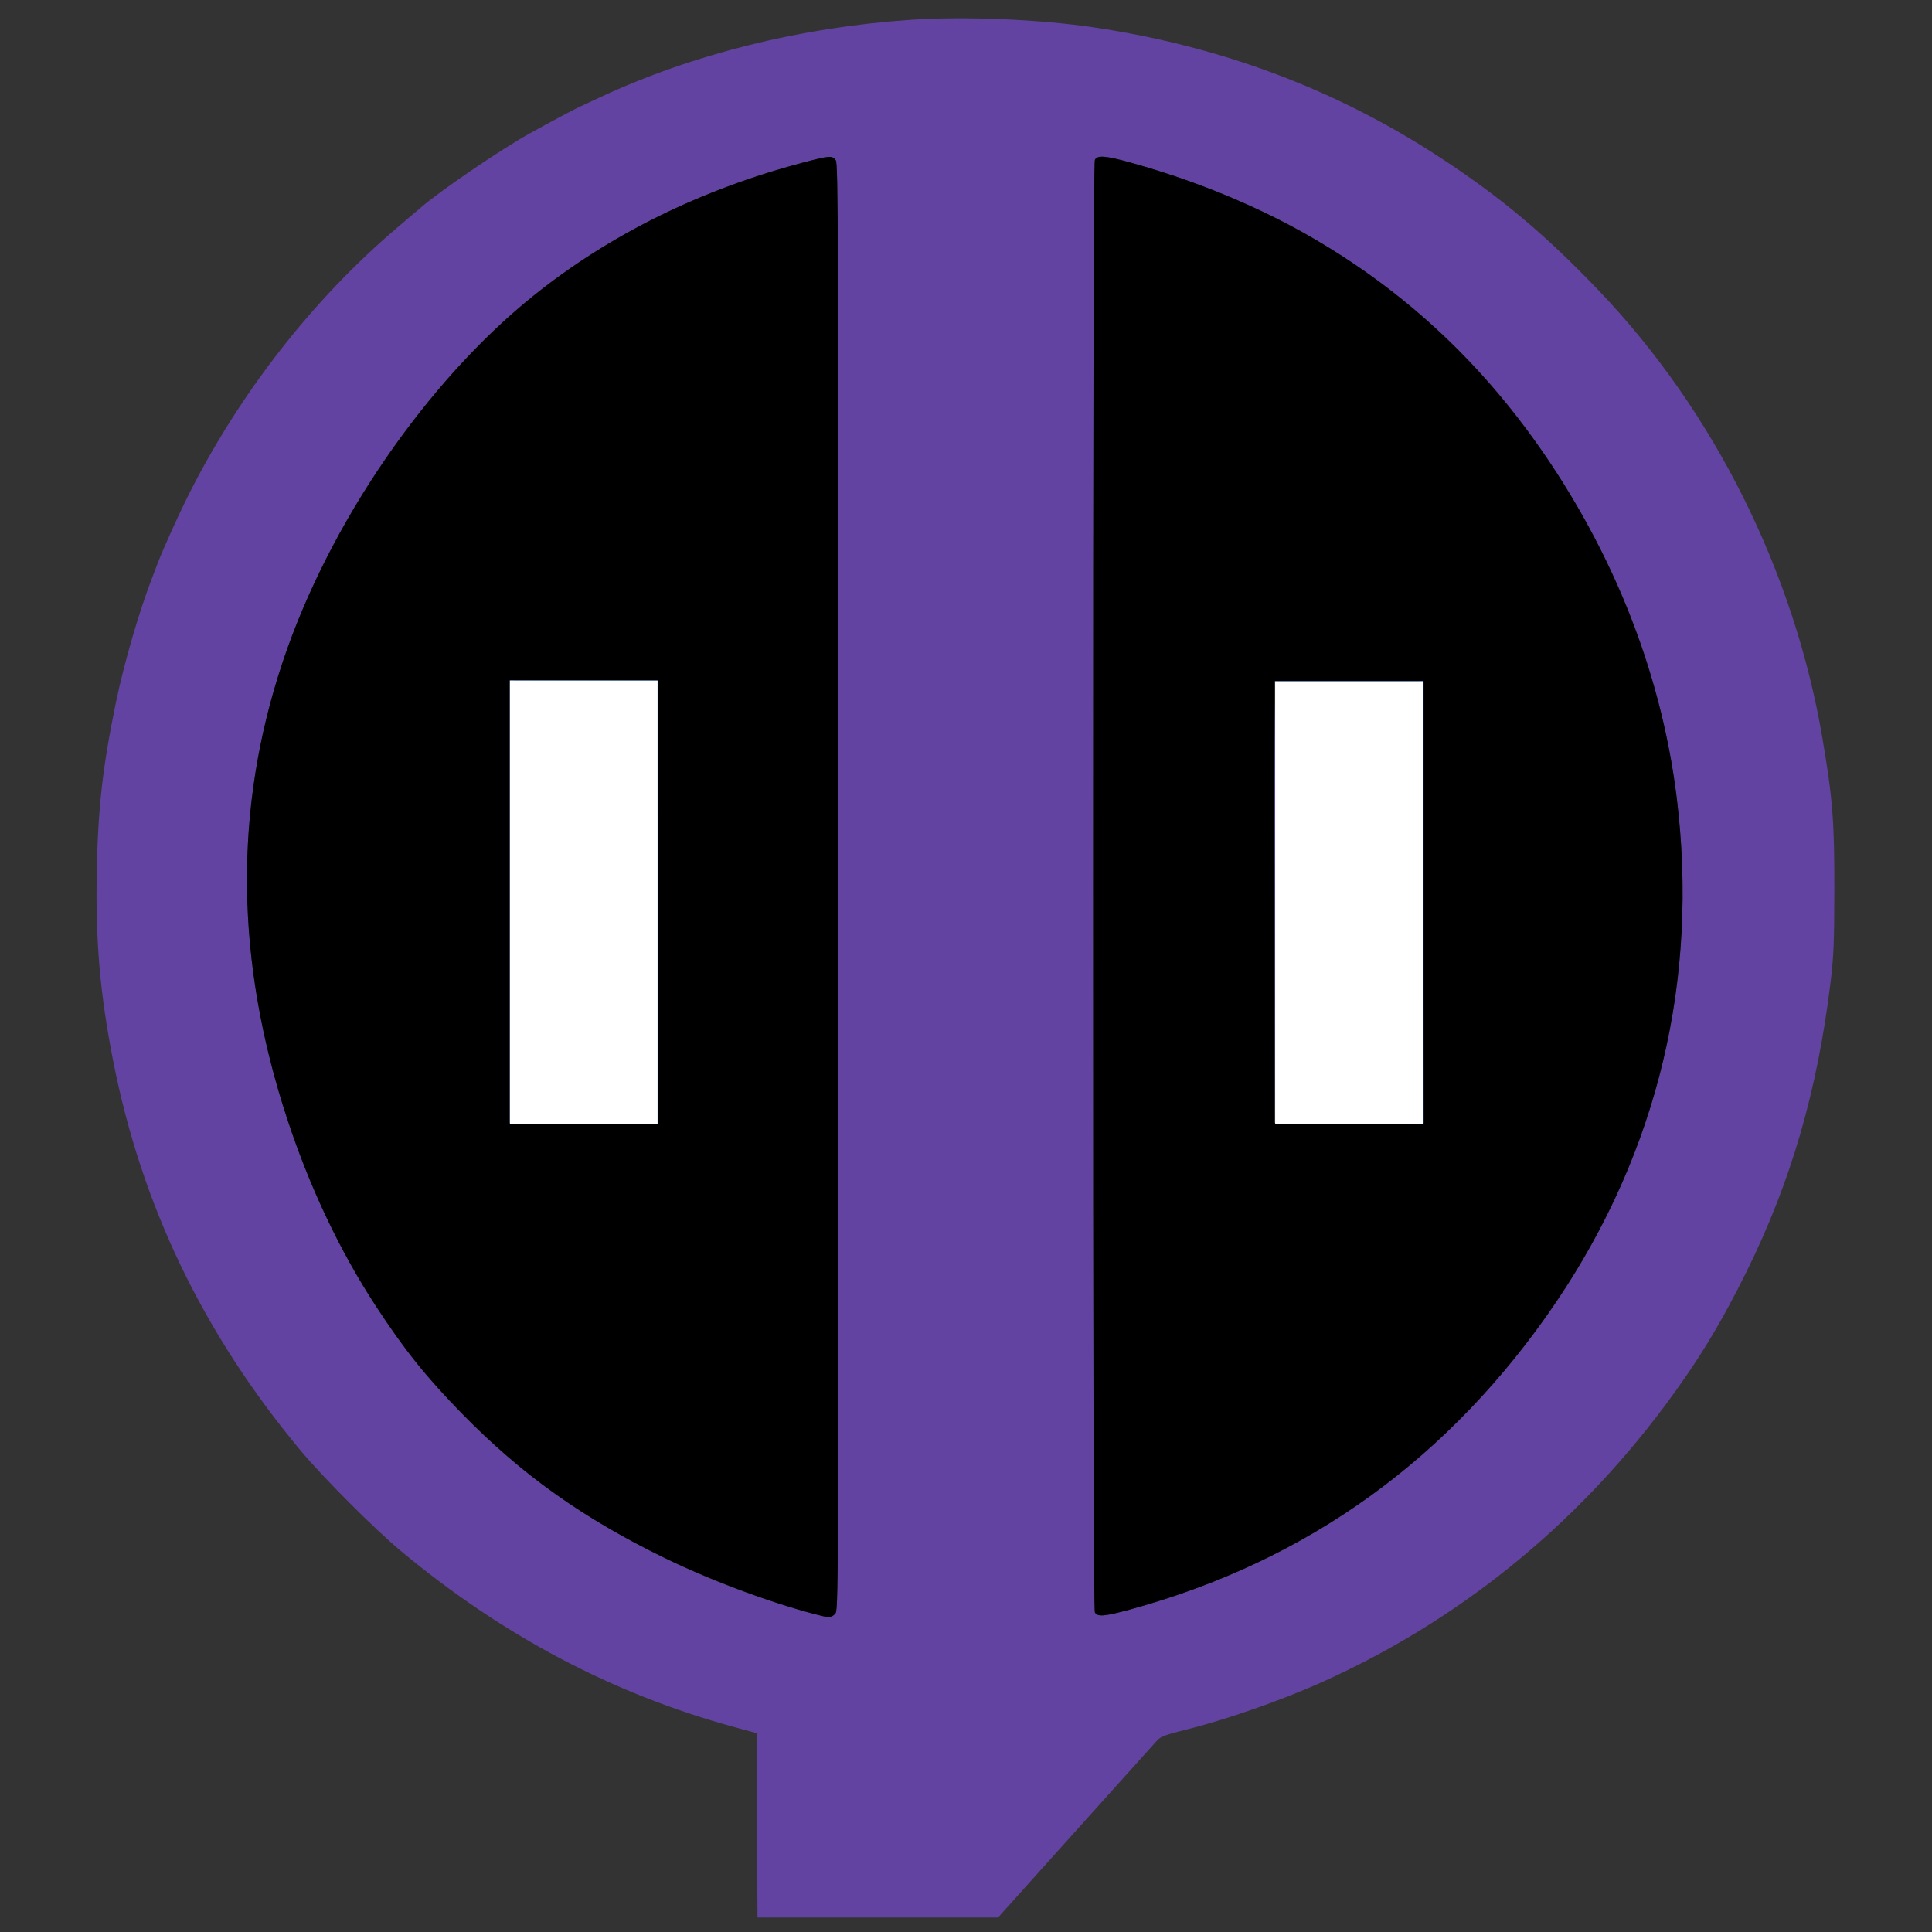 <?xml version="1.0" encoding="UTF-8" standalone="no"?>
<svg
   xmlns:dc="http://purl.org/dc/elements/1.1/"
   xmlns:cc="http://creativecommons.org/ns#"
   xmlns:rdf="http://www.w3.org/1999/02/22-rdf-syntax-ns#"
   xmlns:svg="http://www.w3.org/2000/svg"
   xmlns="http://www.w3.org/2000/svg"
   xmlns:sodipodi="http://sodipodi.sourceforge.net/DTD/sodipodi-0.dtd"
   xmlns:inkscape="http://www.inkscape.org/namespaces/inkscape"
   inkscape:version="1.0 (4035a4fb49, 2020-05-01)"
   inkscape:export-ydpi="4.7999997"
   inkscape:export-xdpi="4.7999997"
   inkscape:export-filename="D:\Videos\Dedpool\Logo.png"
   version="1.1"
   id="svg10"
   width="512"
   height="512"
   viewBox="0 0 512 512"
   sodipodi:docname="logo.svg">
  <rect x="0" y="0" width="512" height="512" fill="#333333" stroke="none"/>
  <defs
     id="defs14" />
  <sodipodi:namedview
     inkscape:document-rotation="0"
     inkscape:current-layer="g18"
     inkscape:window-maximized="1"
     inkscape:window-y="-9"
     inkscape:window-x="-9"
     inkscape:cy="277.769"
     inkscape:cx="308.88164"
     inkscape:zoom="2.0506097"
     showgrid="false"
     id="namedview12"
     inkscape:window-height="1001"
     inkscape:window-width="1920"
     inkscape:pageshadow="2"
     inkscape:pageopacity="0"
     guidetolerance="10"
     gridtolerance="10"
     objecttolerance="10"
     borderopacity="1"
     bordercolor="#666666"
     pagecolor="#ffffff" />
  <g
     id="g18"
     inkscape:label="Image"
     inkscape:groupmode="layer">
    <g
       transform="matrix(0.447,0,0,0.447,-182.789,-21.985)"
       id="g37">
      <path
         id="path41"
         d="M 857.759,1131.357 857.5,1076.714 844,1073.027 C 772.123,1053.395 706.773,1018.848 646.5,968.619 630.872,955.595 600.169,924.831 587.024,909.025 529.312,839.629 492.97,764.094 476.072,678.417 c -7.857,-39.838 -10.6,-71.477 -9.779,-112.792 0.748,-37.607 3.498,-61.838 11.341,-99.895 4.708,-22.847 13.696,-53.842 21.38,-73.731 1.169,-3.025 2.718,-7.075 3.443,-9 2.875,-7.633 12.113,-28.135 17.797,-39.5 30.407,-60.794 74.088,-116.841 124.247,-159.42 6.05,-5.136 12.232,-10.403 13.738,-11.706 11.79,-10.197 47.692,-34.645 64.762,-44.101 12.165,-6.739 25.694,-13.972 29,-15.505 1.925,-0.892 7.775,-3.613 13,-6.046 54.73,-25.482 118.629,-41.388 184,-45.803 31.98,-2.16 76.517,-0.29 109.004,4.577 75.422,11.299 143.38,36.895 204.801,77.136 36.068,23.631 62.104,45.472 94.057,78.905 68.194,71.35 115.809,166.72 132.537,265.463 6.078,35.88 7.108,49.047 7.04,90 -0.052,31.098 -0.384,39.164 -2.243,54.5 -7.8,64.314 -23.454,118.262 -49.767,171.5 -15.413,31.187 -29.176,53.757 -48.767,79.976 -53.839,72.053 -123.028,127.694 -203.663,163.784 -23.863,10.68 -56.324,22.011 -79.5,27.751 -12.458,3.085 -15.424,4.178 -17.5,6.451 -1.375,1.505 -13.968,15.517 -27.985,31.137 -14.017,15.621 -25.942,28.892 -26.5,29.491 -0.558,0.6 -9.755,10.837 -20.437,22.75 L 1000.656,1186 H 929.337 858.017 Z M 904,1006 c 1.994,-1.994 2,-3.333 2,-430.777 0,-386.459 -0.154,-428.997 -1.557,-431 -2.058,-2.939 -3.603,-2.834 -19.294,1.309 -60.67,16.02 -114.644,42.655 -159.773,78.845 -47.373,37.99 -92.845,95.806 -123.772,157.375 C 548.438,487.592 541.125,597.449 579.52,713.5 c 16.283,49.214 38.76,93.164 67.765,132.5 21.771,29.525 54.196,61.935 83.715,83.675 43.473,32.017 96.089,57.711 150,73.249 20.508,5.911 20.205,5.87 23,3.076 z M 798.246,584.323 C 798.014,460.353 797.904,453.122 796.25,452.689 c -1.64,-0.429 -1.638,-0.465 0.031,-0.573 0.98,-0.064 1.995,0.447 2.257,1.134 0.262,0.688 0.358,59.975 0.215,131.75 l -0.261,130.5 -0.246,-131.177 z M 711.812,452.317 c 0.722,-0.289 1.584,-0.253 1.917,0.079 0.332,0.332 -0.258,0.569 -1.312,0.525 -1.165,-0.048 -1.402,-0.285 -0.604,-0.604 z m 366.767,551.162 c 75.797,-20.657 140.691,-57.787 193.948,-110.971 72.634,-72.533 118.277,-162.869 130.407,-258.098 11.435,-89.777 -4.799,-181.444 -46.383,-261.91 -42.551,-82.336 -98.168,-141.505 -173.707,-184.805 -27.939,-16.015 -68.009,-32.289 -103.943,-42.215 -14.588,-4.03 -19.349,-4.383 -20.867,-1.546 -0.709,1.325 -1.035,137.012 -1.035,430.566 0,293.554 0.326,429.241 1.035,430.566 1.499,2.8 5.611,2.483 20.544,-1.587 z m 85.915,-419.395 c 0,-115.963 0.182,-131.465 1.506,-131.826 1.107,-0.302 1.173,-0.178 0.254,0.473 -0.982,0.696 -1.301,28.659 -1.506,131.826 l -0.259,130.943 0.01,-131.417 z m 87.752,0.24 c -0.233,-123.97 -0.342,-131.202 -1.996,-131.634 -1.64,-0.429 -1.638,-0.465 0.031,-0.573 0.98,-0.064 1.996,0.447 2.257,1.134 0.262,0.688 0.358,59.975 0.215,131.75 l -0.261,130.5 -0.246,-131.177 z"
         style="fill:#6343a1" />
      <path
         id="path39"
         d="m 896.5,1007.292 c -25.845,-6.156 -64.043,-20.208 -93,-34.212 -48.663,-23.534 -84.947,-49.333 -120.549,-85.713 -21.494,-21.964 -33.789,-37.305 -51.186,-63.867 -21.107,-32.226 -38.928,-69.747 -52.245,-110 -31.215,-94.348 -32.198,-184.515 -2.966,-272 27.266,-81.601 85.17,-166.08 148.822,-217.124 45.128,-36.19 99.103,-62.825 159.773,-78.845 15.691,-4.143 17.235,-4.248 19.294,-1.309 1.403,2.003 1.557,44.541 1.557,431 0,427.444 -0.006,428.784 -2,430.777 -1.967,1.966 -3.534,2.236 -7.5,1.292 z M 798.754,583.957 798.5,452.915 754.75,452.707 711,452.5 l 2e-5,131.25 L 711,715 h 44.004 44.004 z m 259.281,421.108 C 1057.326,1003.741 1057,868.054 1057,574.5 c 0,-293.554 0.326,-429.241 1.035,-430.566 1.518,-2.837 6.279,-2.484 20.867,1.546 98.609,27.24 177.44,80.442 235.623,159.02 48.207,65.104 79.022,140.829 88.436,217.324 13.271,107.833 -11.1,209.974 -71.38,299.153 -62.545,92.53 -147.362,153.712 -253.002,182.502 -14.933,4.07 -19.046,4.387 -20.544,1.587 z m 194.719,-421.118 -0.254,-131.052 -44,0.028 -44,0.028 -0.254,131.024 -0.254,131.024 h 44.507 44.507 l -0.254,-131.052 z"
         style="fill:#000000" />
    </g>
    <rect
       y="180.354"
       x="135.142"
       height="117.603"
       width="39.123"
       id="rect43"
       style="fill:#0076ff" />
    <rect
       y="180.556"
       x="337.928"
       height="117.401"
       width="39.347"
       id="rect45"
       style="fill:#0076ff" />
    <path
       id="path51"
       d="m 135.275,239.244 v -58.519 h 19.263 19.263 v 58.519 58.519 h -19.263 -19.263 z"
       style="font-variation-settings:normal;opacity:1;vector-effect:none;fill:#ffffff;fill-opacity:1;stroke-width:0.488;stroke-linecap:butt;stroke-linejoin:miter;stroke-miterlimit:4;stroke-dasharray:none;stroke-dashoffset:0;stroke-opacity:1;stop-color:#000000;stop-opacity:1" />
    <path
       id="path876"
       d="m 338.141,239.244 v -58.519 h 19.506 19.506 v 58.519 58.519 h -19.506 -19.506 z"
       style="font-variation-settings:normal;opacity:1;vector-effect:none;fill:#ffffff;fill-opacity:1;stroke-width:0.488;stroke-linecap:butt;stroke-linejoin:miter;stroke-miterlimit:4;stroke-dasharray:none;stroke-dashoffset:0;stroke-opacity:1;stop-color:#000000;stop-opacity:1" />
    <rect
       y="180.354"
       x="135.142"
       height="117.603"
       width="39.123"
       id="rect880"
       style="opacity:1;fill:#ffffff;fill-opacity:1" />
    <rect
       y="180.556"
       x="337.928"
       height="117.207"
       width="39.226"
       id="rect882"
       style="opacity:1;fill:#ffffff;fill-opacity:1" />
  </g>
</svg>
